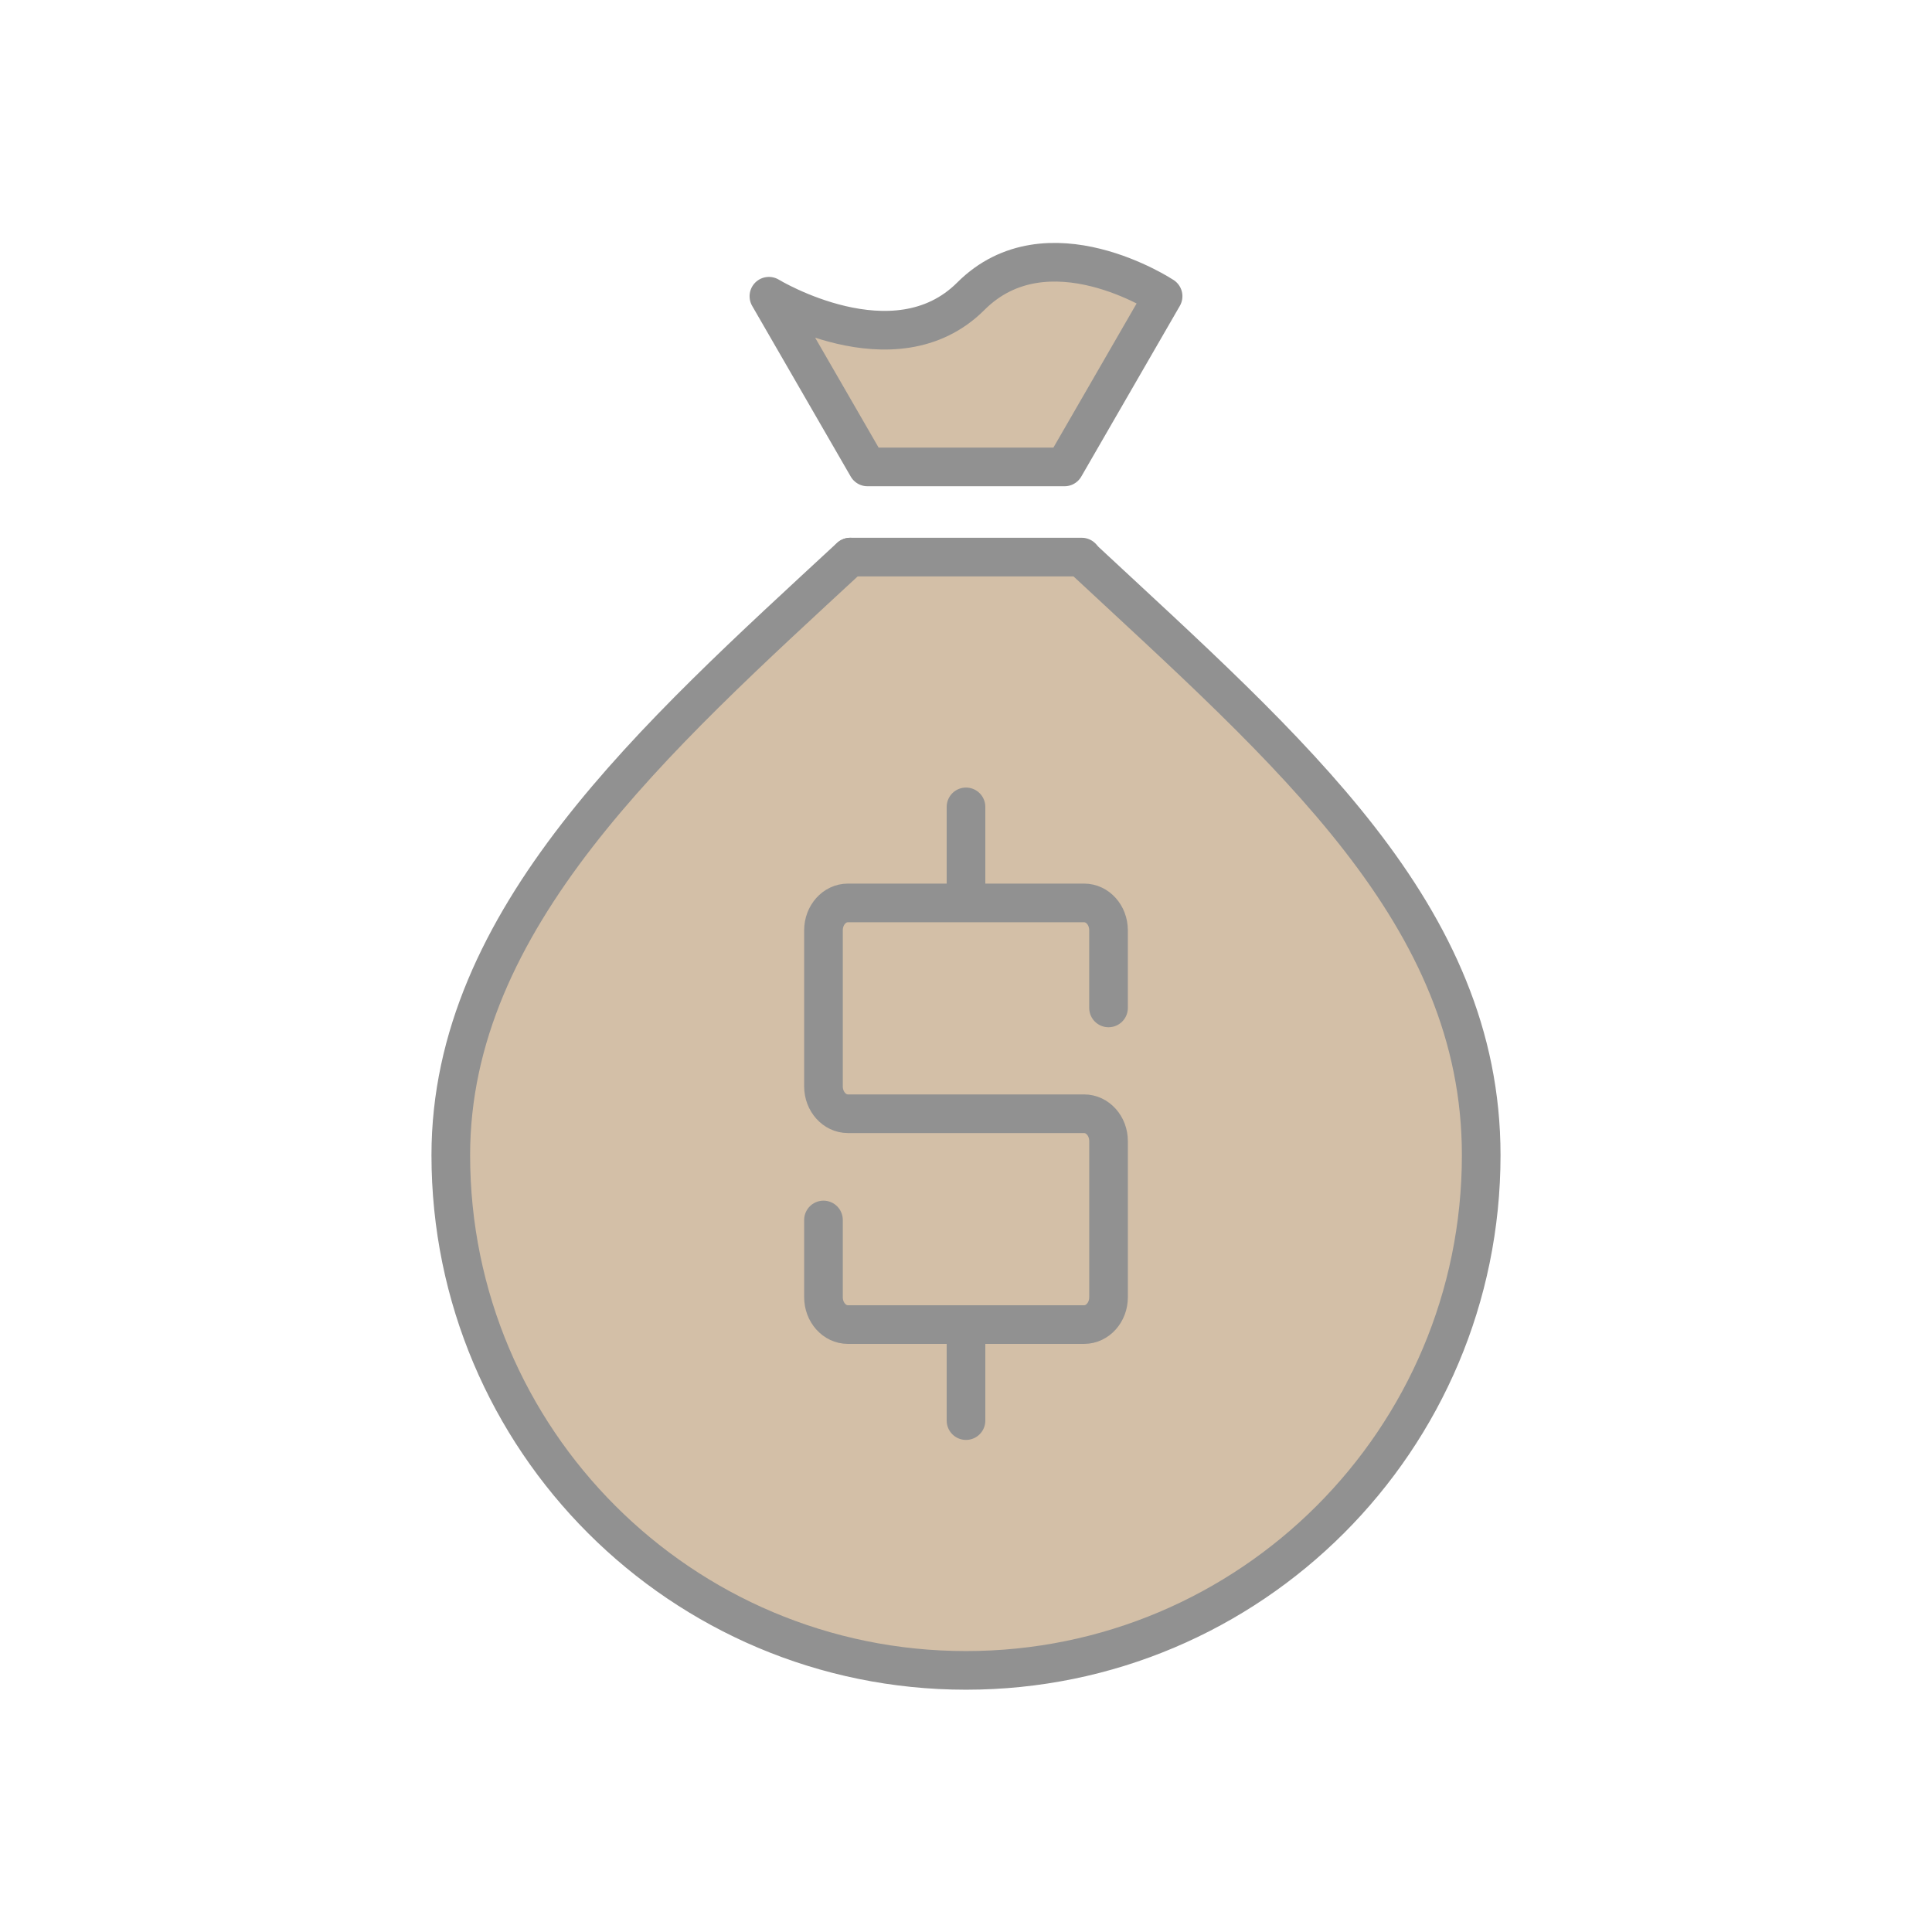 <?xml version="1.0" encoding="utf-8"?>
<!-- Generator: Adobe Illustrator 16.0.0, SVG Export Plug-In . SVG Version: 6.00 Build 0)  -->
<!DOCTYPE svg PUBLIC "-//W3C//DTD SVG 1.1//EN" "http://www.w3.org/Graphics/SVG/1.1/DTD/svg11.dtd">
<svg version="1.1" xmlns="http://www.w3.org/2000/svg" xmlns:xlink="http://www.w3.org/1999/xlink" x="0px" y="0px" width="100px"
	 height="100px" viewBox="0 0 100 100" enable-background="new 0 0 100 100" xml:space="preserve">
<g id="fill">
	<g>
		<g>
			<path fill="#D3BFA7" d="M44.002,28.835c-10.103,9.35-20.669,18.712-20.669,30.957c0,14.728,11.939,26.667,26.667,26.667
				S76.667,74.52,76.667,59.792c0-12.451-9.855-20.854-20.684-30.934"/>
			<path fill="#D3BFA7" d="M50,39.223"/>
			<path fill="#D3BFA7" d="M55.983,28.858"/>
			<path fill="#D3BFA7" d="M55.983,28.858"/>
			<path fill="#D3BFA7" d="M50,39.223"/>
			<path fill="#D3BFA7" d="M44.002,28.835"/>
		</g>
		<g>
			<path fill="#D3BFA7" d="M60.202,15.333c0,0-5.994-3.958-9.952,0s-10.452,0-10.452,0l5.102,8.835h10.201L60.202,15.333z"/>
		</g>
	</g>
</g>
<g id="outline">
	<g>
		<path fill="none" stroke="#919191" stroke-width="2" stroke-linecap="round" stroke-linejoin="round" stroke-miterlimit="10" d="
			M44.002,28.835c-10.103,9.35-20.669,18.712-20.669,30.957c0,14.728,11.939,26.667,26.667,26.667S76.667,74.52,76.667,59.792
			c0-12.451-9.855-20.854-20.684-30.934"/>
		<path fill="none" stroke="#919191" stroke-width="2" stroke-linecap="round" stroke-linejoin="round" stroke-miterlimit="10" d="
			M50,39.223"/>
		<path fill="none" stroke="#919191" stroke-width="2" stroke-linecap="round" stroke-linejoin="round" stroke-miterlimit="10" d="
			M55.983,28.858"/>
		<path fill="none" stroke="#919191" stroke-width="2" stroke-linecap="round" stroke-linejoin="round" stroke-miterlimit="10" d="
			M55.983,28.858"/>
		<path fill="none" stroke="#919191" stroke-width="2" stroke-linecap="round" stroke-linejoin="round" stroke-miterlimit="10" d="
			M50,39.223"/>
		<path fill="none" stroke="#919191" stroke-width="2" stroke-linecap="round" stroke-linejoin="round" stroke-miterlimit="10" d="
			M44.002,28.835"/>
	</g>
	<g>
		<path fill="none" stroke="#919191" stroke-width="2" stroke-linecap="round" stroke-linejoin="round" stroke-miterlimit="10" d="
			M60.202,15.333c0,0-5.994-3.958-9.952,0s-10.452,0-10.452,0l5.102,8.835h10.201L60.202,15.333z"/>
	</g>
	
		<line fill="none" stroke="#919191" stroke-width="2" stroke-linecap="round" stroke-linejoin="round" stroke-miterlimit="10" x1="44.01" y1="28.835" x2="55.99" y2="28.835"/>
</g>
<g id="dollar_x5F_signs">
	<path fill="none" stroke="#919191" stroke-width="2" stroke-linecap="round" stroke-linejoin="bevel" stroke-miterlimit="10" d="
		M50,68.56v4.97 M50,41.764v4.971 M57.377,52.17v-4.019c0-0.783-0.566-1.416-1.264-1.416H43.887c-0.697,0-1.264,0.633-1.264,1.416
		v8.08c0,0.781,0.566,1.416,1.264,1.416h12.227c0.697,0,1.264,0.635,1.264,1.416v8.08c0,0.783-0.566,1.417-1.264,1.417H43.887
		c-0.697,0-1.264-0.634-1.264-1.417v-3.997"/>
</g>
</svg>
